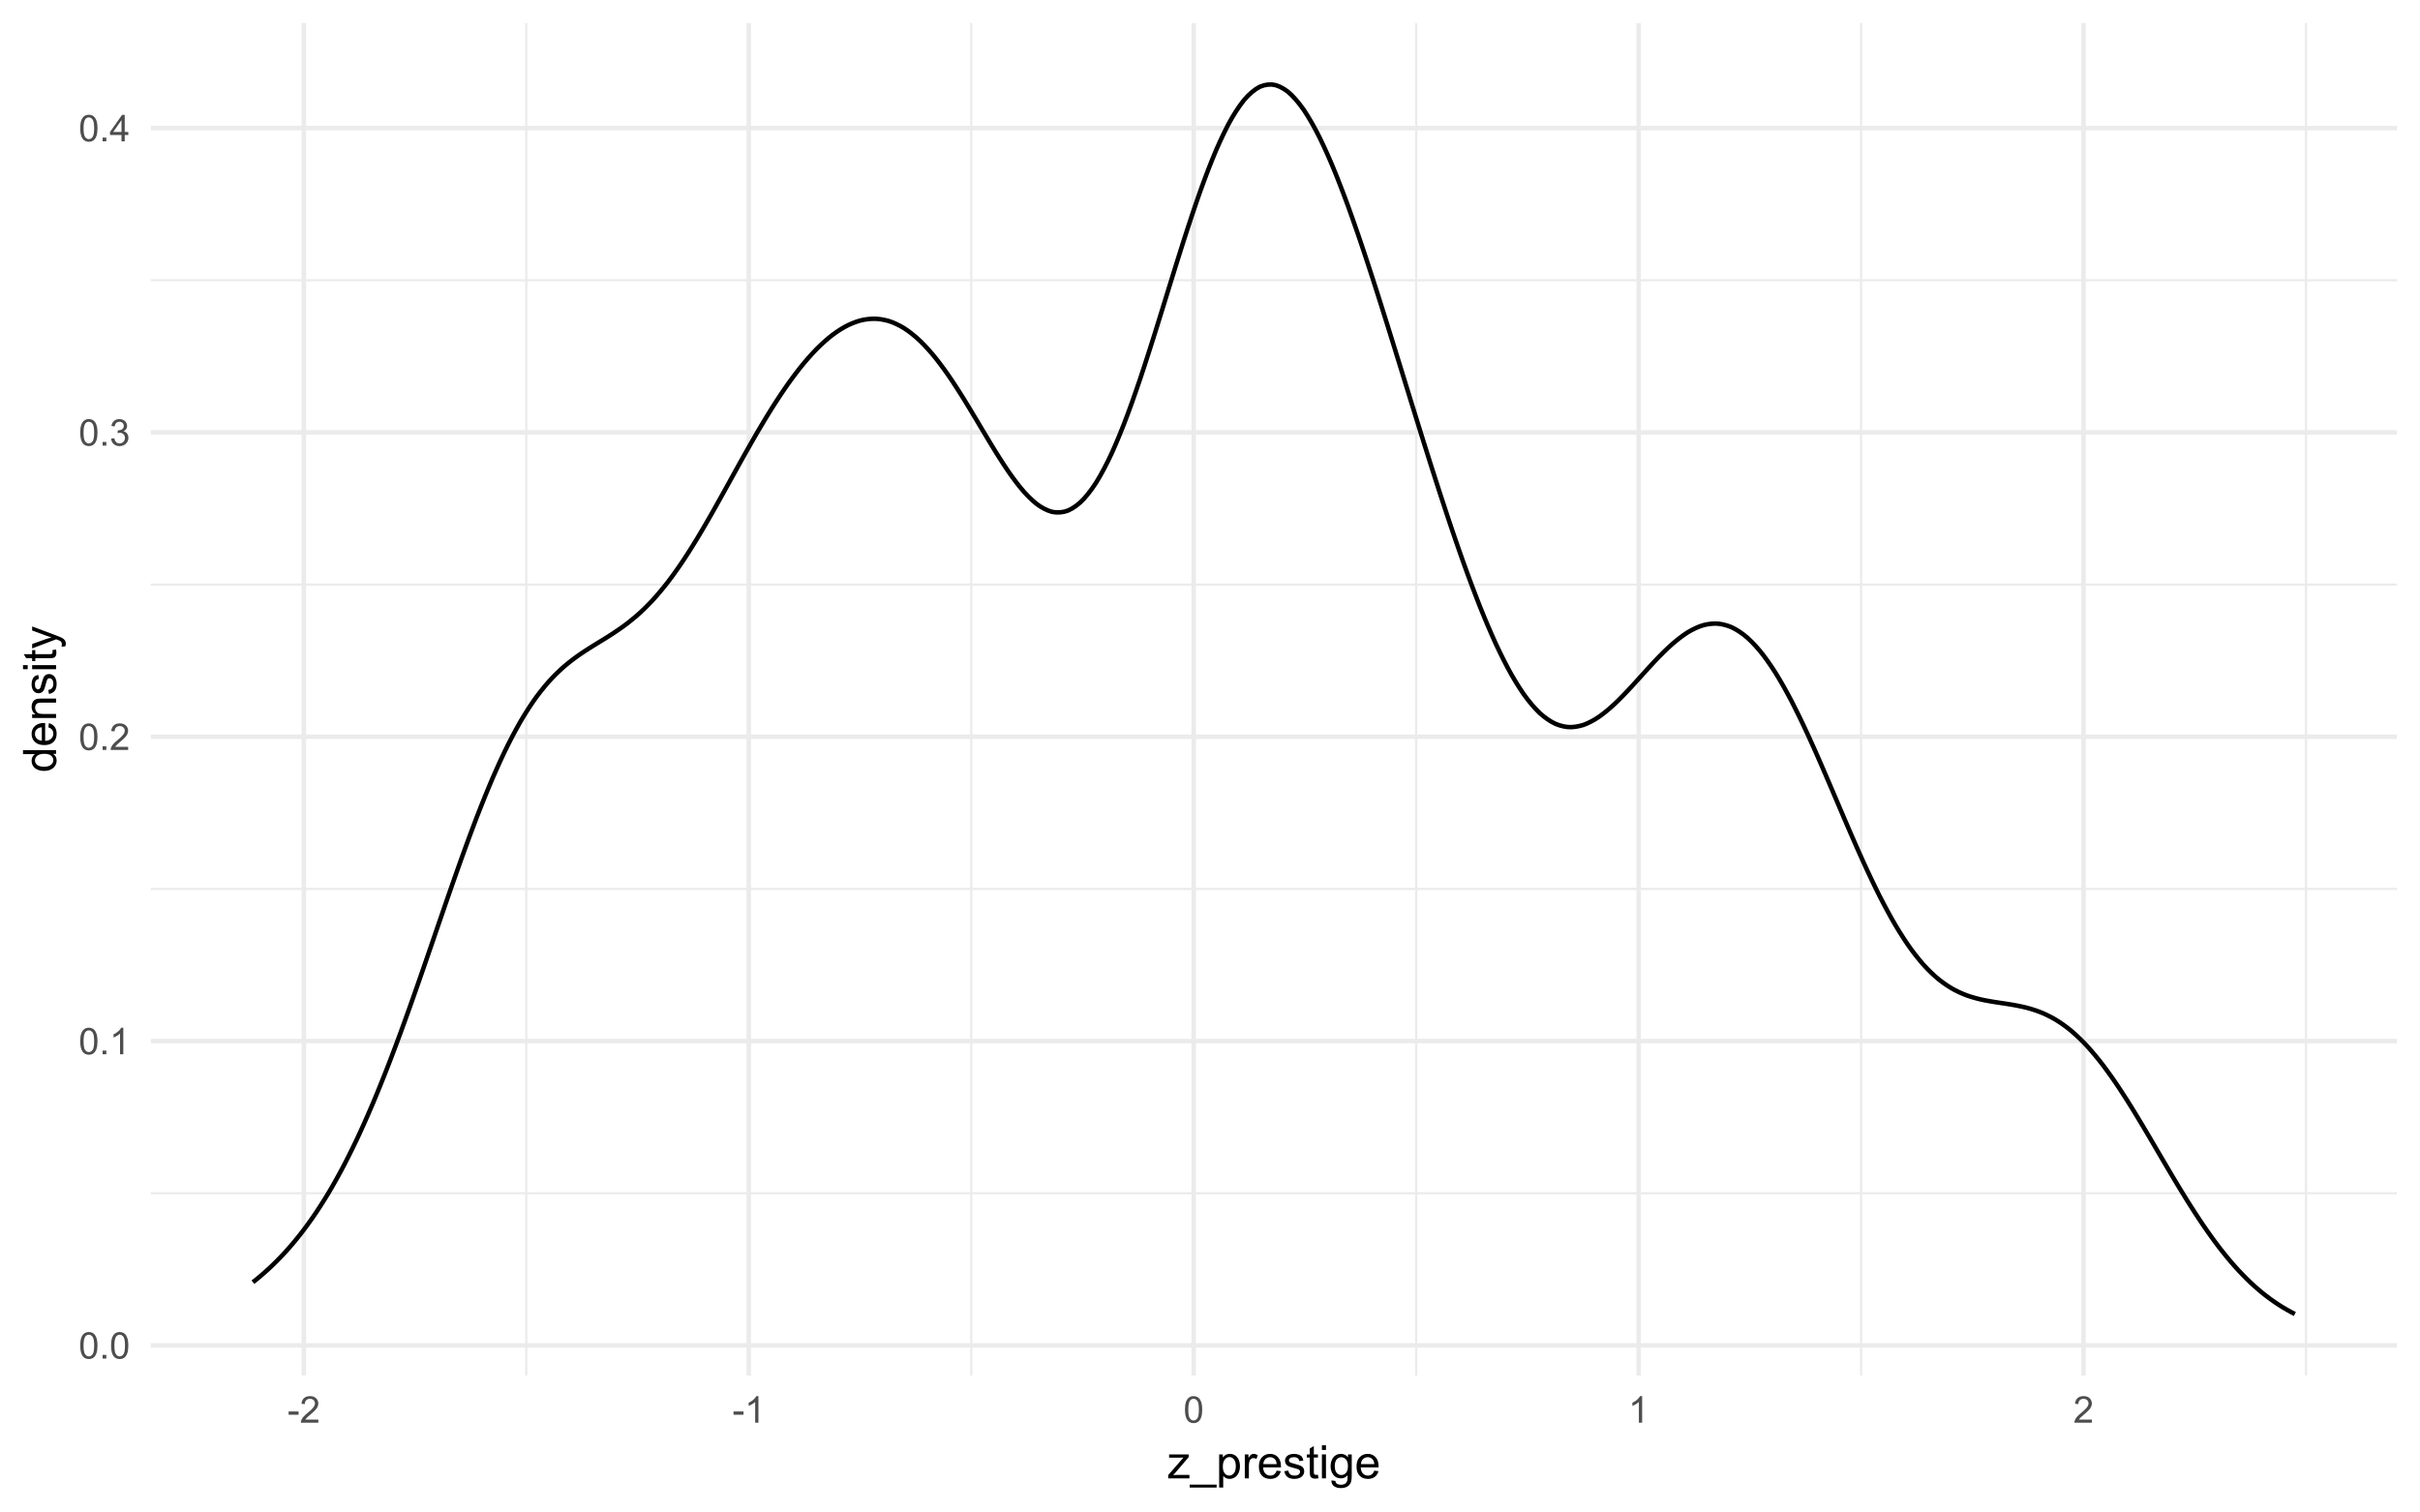<?xml version="1.0" encoding="UTF-8"?>
<svg xmlns="http://www.w3.org/2000/svg" xmlns:xlink="http://www.w3.org/1999/xlink" width="576pt" height="360pt" viewBox="0 0 576 360" version="1.1">
<defs>
<g>
<symbol overflow="visible" id="glyph0-0">
<path style="stroke:none;" d="M 1.102 0 L 1.102 -5.5 L 5.5 -5.5 L 5.5 0 Z M 1.238 -0.137 L 5.363 -0.137 L 5.363 -5.363 L 1.238 -5.363 Z M 1.238 -0.137 "/>
</symbol>
<symbol overflow="visible" id="glyph0-1">
<path style="stroke:none;" d="M 0.367 -3.105 C 0.363 -3.848 0.438 -4.445 0.594 -4.902 C 0.742 -5.355 0.973 -5.707 1.277 -5.953 C 1.578 -6.199 1.957 -6.32 2.418 -6.324 C 2.754 -6.32 3.051 -6.254 3.309 -6.121 C 3.562 -5.984 3.773 -5.789 3.938 -5.531 C 4.102 -5.273 4.23 -4.961 4.328 -4.594 C 4.422 -4.227 4.469 -3.73 4.473 -3.105 C 4.469 -2.367 4.395 -1.77 4.242 -1.316 C 4.09 -0.859 3.863 -0.508 3.562 -0.262 C 3.258 -0.016 2.875 0.105 2.418 0.109 C 1.809 0.105 1.332 -0.109 0.988 -0.547 C 0.57 -1.066 0.363 -1.922 0.367 -3.105 Z M 1.16 -3.105 C 1.16 -2.07 1.281 -1.379 1.523 -1.039 C 1.766 -0.695 2.062 -0.527 2.418 -0.527 C 2.773 -0.527 3.074 -0.699 3.316 -1.043 C 3.559 -1.387 3.68 -2.074 3.68 -3.105 C 3.68 -4.145 3.559 -4.832 3.316 -5.172 C 3.074 -5.512 2.77 -5.684 2.41 -5.684 C 2.051 -5.684 1.77 -5.531 1.559 -5.234 C 1.293 -4.844 1.16 -4.137 1.16 -3.105 Z M 1.16 -3.105 "/>
</symbol>
<symbol overflow="visible" id="glyph0-2">
<path style="stroke:none;" d="M 0.801 0 L 0.801 -0.883 L 1.68 -0.883 L 1.68 0 Z M 0.801 0 "/>
</symbol>
<symbol overflow="visible" id="glyph0-3">
<path style="stroke:none;" d="M 3.277 0 L 2.504 0 L 2.504 -4.93 C 2.316 -4.75 2.074 -4.574 1.773 -4.395 C 1.469 -4.215 1.195 -4.082 0.957 -3.996 L 0.957 -4.742 C 1.387 -4.941 1.766 -5.188 2.09 -5.48 C 2.414 -5.77 2.645 -6.051 2.781 -6.324 L 3.277 -6.324 Z M 3.277 0 "/>
</symbol>
<symbol overflow="visible" id="glyph0-4">
<path style="stroke:none;" d="M 4.43 -0.742 L 4.43 0 L 0.266 0 C 0.258 -0.188 0.289 -0.367 0.355 -0.539 C 0.461 -0.82 0.629 -1.098 0.863 -1.375 C 1.094 -1.648 1.434 -1.965 1.879 -2.328 C 2.562 -2.887 3.023 -3.332 3.266 -3.664 C 3.5 -3.988 3.621 -4.301 3.625 -4.594 C 3.621 -4.898 3.512 -5.156 3.297 -5.367 C 3.074 -5.578 2.789 -5.684 2.441 -5.684 C 2.066 -5.684 1.77 -5.57 1.547 -5.348 C 1.32 -5.125 1.207 -4.816 1.207 -4.422 L 0.414 -4.504 C 0.465 -5.094 0.668 -5.543 1.027 -5.855 C 1.379 -6.164 1.855 -6.32 2.457 -6.324 C 3.059 -6.32 3.539 -6.152 3.891 -5.82 C 4.242 -5.484 4.418 -5.07 4.422 -4.578 C 4.418 -4.32 4.367 -4.074 4.266 -3.832 C 4.164 -3.59 3.992 -3.332 3.754 -3.062 C 3.512 -2.793 3.113 -2.426 2.562 -1.957 C 2.094 -1.566 1.797 -1.301 1.664 -1.16 C 1.531 -1.02 1.422 -0.879 1.34 -0.742 Z M 4.43 -0.742 "/>
</symbol>
<symbol overflow="visible" id="glyph0-5">
<path style="stroke:none;" d="M 0.371 -1.664 L 1.145 -1.766 C 1.23 -1.324 1.383 -1.008 1.598 -0.816 C 1.809 -0.621 2.066 -0.527 2.375 -0.527 C 2.734 -0.527 3.043 -0.652 3.297 -0.906 C 3.547 -1.156 3.672 -1.469 3.676 -1.844 C 3.672 -2.195 3.555 -2.488 3.324 -2.719 C 3.09 -2.949 2.797 -3.062 2.441 -3.066 C 2.293 -3.062 2.109 -3.035 1.895 -2.98 L 1.98 -3.66 C 2.031 -3.652 2.07 -3.648 2.105 -3.652 C 2.434 -3.648 2.73 -3.734 2.996 -3.91 C 3.254 -4.078 3.387 -4.344 3.391 -4.703 C 3.387 -4.984 3.289 -5.219 3.102 -5.406 C 2.906 -5.59 2.66 -5.684 2.359 -5.688 C 2.055 -5.684 1.805 -5.59 1.605 -5.402 C 1.402 -5.215 1.273 -4.93 1.219 -4.555 L 0.445 -4.691 C 0.539 -5.207 0.754 -5.609 1.09 -5.895 C 1.426 -6.18 1.844 -6.32 2.344 -6.324 C 2.688 -6.32 3.004 -6.246 3.293 -6.102 C 3.582 -5.953 3.801 -5.754 3.953 -5.5 C 4.105 -5.242 4.184 -4.973 4.184 -4.688 C 4.184 -4.414 4.109 -4.164 3.965 -3.945 C 3.816 -3.719 3.602 -3.543 3.316 -3.41 C 3.688 -3.324 3.977 -3.145 4.184 -2.875 C 4.391 -2.602 4.492 -2.262 4.496 -1.859 C 4.492 -1.305 4.293 -0.84 3.895 -0.461 C 3.492 -0.078 2.984 0.109 2.371 0.113 C 1.816 0.109 1.355 -0.051 0.992 -0.379 C 0.625 -0.707 0.418 -1.137 0.371 -1.664 Z M 0.371 -1.664 "/>
</symbol>
<symbol overflow="visible" id="glyph0-6">
<path style="stroke:none;" d="M 2.844 0 L 2.844 -1.508 L 0.113 -1.508 L 0.113 -2.219 L 2.988 -6.301 L 3.617 -6.301 L 3.617 -2.219 L 4.469 -2.219 L 4.469 -1.508 L 3.617 -1.508 L 3.617 0 Z M 2.844 -2.219 L 2.844 -5.059 L 0.871 -2.219 Z M 2.844 -2.219 "/>
</symbol>
<symbol overflow="visible" id="glyph0-7">
<path style="stroke:none;" d="M 0.281 -1.891 L 0.281 -2.668 L 2.656 -2.668 L 2.656 -1.891 Z M 0.281 -1.891 "/>
</symbol>
<symbol overflow="visible" id="glyph1-0">
<path style="stroke:none;" d="M 1.375 0 L 1.375 -6.875 L 6.875 -6.875 L 6.875 0 Z M 1.547 -0.172 L 6.703 -0.172 L 6.703 -6.703 L 1.547 -6.703 Z M 1.547 -0.172 "/>
</symbol>
<symbol overflow="visible" id="glyph1-1">
<path style="stroke:none;" d="M 0.215 0 L 0.215 -0.785 L 3.844 -4.953 C 3.43 -4.93 3.066 -4.922 2.754 -4.922 L 0.43 -4.922 L 0.43 -5.703 L 5.094 -5.703 L 5.094 -5.066 L 2.004 -1.445 L 1.406 -0.785 C 1.84 -0.816 2.246 -0.832 2.625 -0.832 L 5.266 -0.832 L 5.266 0 Z M 0.215 0 "/>
</symbol>
<symbol overflow="visible" id="glyph1-2">
<path style="stroke:none;" d="M -0.168 2.188 L -0.168 1.488 L 6.242 1.488 L 6.242 2.188 Z M -0.168 2.188 "/>
</symbol>
<symbol overflow="visible" id="glyph1-3">
<path style="stroke:none;" d="M 0.727 2.188 L 0.727 -5.703 L 1.605 -5.703 L 1.605 -4.961 C 1.812 -5.25 2.047 -5.469 2.309 -5.613 C 2.57 -5.758 2.887 -5.828 3.262 -5.832 C 3.746 -5.828 4.176 -5.703 4.551 -5.457 C 4.922 -5.203 5.203 -4.852 5.391 -4.395 C 5.578 -3.938 5.672 -3.438 5.676 -2.895 C 5.672 -2.309 5.566 -1.781 5.359 -1.316 C 5.148 -0.848 4.844 -0.488 4.449 -0.242 C 4.047 0.008 3.629 0.129 3.191 0.129 C 2.867 0.129 2.578 0.062 2.32 -0.074 C 2.062 -0.211 1.852 -0.383 1.691 -0.59 L 1.691 2.188 Z M 1.602 -2.82 C 1.598 -2.082 1.746 -1.539 2.047 -1.191 C 2.34 -0.836 2.699 -0.66 3.125 -0.664 C 3.551 -0.66 3.918 -0.844 4.227 -1.211 C 4.531 -1.574 4.688 -2.137 4.688 -2.898 C 4.688 -3.625 4.535 -4.168 4.238 -4.531 C 3.938 -4.891 3.582 -5.074 3.168 -5.074 C 2.754 -5.074 2.391 -4.879 2.074 -4.496 C 1.758 -4.109 1.598 -3.551 1.602 -2.82 Z M 1.602 -2.82 "/>
</symbol>
<symbol overflow="visible" id="glyph1-4">
<path style="stroke:none;" d="M 0.715 0 L 0.715 -5.703 L 1.586 -5.703 L 1.586 -4.84 C 1.805 -5.242 2.008 -5.508 2.199 -5.637 C 2.383 -5.766 2.59 -5.828 2.82 -5.832 C 3.141 -5.828 3.473 -5.727 3.812 -5.523 L 3.48 -4.625 C 3.242 -4.762 3.004 -4.832 2.773 -4.836 C 2.555 -4.832 2.363 -4.77 2.199 -4.645 C 2.027 -4.516 1.91 -4.34 1.844 -4.113 C 1.73 -3.77 1.676 -3.391 1.68 -2.984 L 1.68 0 Z M 0.715 0 "/>
</symbol>
<symbol overflow="visible" id="glyph1-5">
<path style="stroke:none;" d="M 4.629 -1.836 L 5.629 -1.715 C 5.469 -1.125 5.176 -0.672 4.75 -0.352 C 4.324 -0.031 3.781 0.129 3.121 0.129 C 2.281 0.129 1.617 -0.125 1.133 -0.641 C 0.641 -1.152 0.398 -1.875 0.402 -2.805 C 0.398 -3.762 0.645 -4.504 1.145 -5.035 C 1.637 -5.562 2.277 -5.828 3.066 -5.832 C 3.824 -5.828 4.449 -5.57 4.934 -5.051 C 5.418 -4.531 5.66 -3.801 5.66 -2.863 C 5.66 -2.805 5.656 -2.719 5.656 -2.605 L 1.402 -2.605 C 1.434 -1.977 1.613 -1.496 1.934 -1.164 C 2.25 -0.828 2.645 -0.66 3.125 -0.664 C 3.477 -0.66 3.781 -0.754 4.031 -0.945 C 4.281 -1.129 4.48 -1.426 4.629 -1.836 Z M 1.457 -3.398 L 4.641 -3.398 C 4.598 -3.879 4.473 -4.238 4.273 -4.48 C 3.961 -4.852 3.562 -5.039 3.078 -5.039 C 2.629 -5.039 2.258 -4.891 1.957 -4.594 C 1.652 -4.297 1.484 -3.898 1.457 -3.398 Z M 1.457 -3.398 "/>
</symbol>
<symbol overflow="visible" id="glyph1-6">
<path style="stroke:none;" d="M 0.34 -1.703 L 1.293 -1.852 C 1.344 -1.469 1.492 -1.172 1.742 -0.969 C 1.984 -0.762 2.328 -0.66 2.773 -0.664 C 3.211 -0.66 3.539 -0.75 3.758 -0.934 C 3.969 -1.113 4.078 -1.328 4.082 -1.574 C 4.078 -1.789 3.984 -1.961 3.797 -2.09 C 3.664 -2.172 3.332 -2.281 2.809 -2.418 C 2.098 -2.594 1.605 -2.75 1.332 -2.883 C 1.055 -3.012 0.848 -3.191 0.711 -3.422 C 0.566 -3.652 0.496 -3.906 0.5 -4.188 C 0.496 -4.441 0.555 -4.676 0.672 -4.895 C 0.785 -5.105 0.945 -5.289 1.148 -5.438 C 1.297 -5.547 1.5 -5.637 1.762 -5.715 C 2.02 -5.789 2.301 -5.828 2.602 -5.832 C 3.047 -5.828 3.438 -5.766 3.777 -5.637 C 4.113 -5.508 4.363 -5.332 4.527 -5.113 C 4.688 -4.891 4.797 -4.598 4.859 -4.234 L 3.914 -4.102 C 3.871 -4.395 3.746 -4.621 3.543 -4.789 C 3.336 -4.953 3.043 -5.039 2.668 -5.039 C 2.223 -5.039 1.906 -4.965 1.719 -4.816 C 1.523 -4.668 1.43 -4.496 1.434 -4.301 C 1.43 -4.176 1.469 -4.062 1.551 -3.965 C 1.629 -3.859 1.754 -3.773 1.922 -3.707 C 2.016 -3.668 2.301 -3.586 2.777 -3.461 C 3.461 -3.273 3.938 -3.121 4.207 -3.008 C 4.477 -2.891 4.688 -2.723 4.844 -2.504 C 4.996 -2.277 5.074 -2.004 5.074 -1.676 C 5.074 -1.352 4.98 -1.047 4.793 -0.766 C 4.605 -0.48 4.332 -0.262 3.98 -0.105 C 3.621 0.051 3.223 0.129 2.777 0.129 C 2.035 0.129 1.469 -0.023 1.082 -0.332 C 0.691 -0.641 0.445 -1.098 0.34 -1.703 Z M 0.34 -1.703 "/>
</symbol>
<symbol overflow="visible" id="glyph1-7">
<path style="stroke:none;" d="M 2.836 -0.863 L 2.977 -0.012 C 2.703 0.043 2.457 0.07 2.246 0.074 C 1.891 0.07 1.621 0.02 1.43 -0.09 C 1.234 -0.199 1.098 -0.348 1.02 -0.527 C 0.941 -0.707 0.902 -1.086 0.902 -1.672 L 0.902 -4.953 L 0.195 -4.953 L 0.195 -5.703 L 0.902 -5.703 L 0.902 -7.117 L 1.863 -7.695 L 1.863 -5.703 L 2.836 -5.703 L 2.836 -4.953 L 1.863 -4.953 L 1.863 -1.617 C 1.863 -1.34 1.879 -1.16 1.914 -1.086 C 1.945 -1.004 2 -0.941 2.078 -0.898 C 2.152 -0.848 2.262 -0.824 2.41 -0.828 C 2.516 -0.824 2.66 -0.836 2.836 -0.863 Z M 2.836 -0.863 "/>
</symbol>
<symbol overflow="visible" id="glyph1-8">
<path style="stroke:none;" d="M 0.73 -6.762 L 0.73 -7.875 L 1.695 -7.875 L 1.695 -6.762 Z M 0.73 0 L 0.73 -5.703 L 1.695 -5.703 L 1.695 0 Z M 0.73 0 "/>
</symbol>
<symbol overflow="visible" id="glyph1-9">
<path style="stroke:none;" d="M 0.547 0.473 L 1.488 0.613 C 1.527 0.898 1.637 1.109 1.816 1.246 C 2.055 1.422 2.379 1.512 2.797 1.516 C 3.242 1.512 3.59 1.422 3.832 1.246 C 4.074 1.062 4.238 0.812 4.328 0.492 C 4.379 0.297 4.402 -0.113 4.398 -0.746 C 3.973 -0.246 3.445 0 2.82 0 C 2.031 0 1.426 -0.281 1 -0.848 C 0.566 -1.41 0.352 -2.09 0.355 -2.883 C 0.352 -3.426 0.449 -3.926 0.648 -4.391 C 0.844 -4.848 1.129 -5.203 1.504 -5.457 C 1.875 -5.703 2.316 -5.828 2.824 -5.832 C 3.496 -5.828 4.051 -5.559 4.492 -5.016 L 4.492 -5.703 L 5.383 -5.703 L 5.383 -0.773 C 5.379 0.113 5.289 0.742 5.109 1.113 C 4.93 1.484 4.641 1.777 4.25 1.992 C 3.855 2.207 3.375 2.312 2.805 2.316 C 2.121 2.312 1.57 2.16 1.152 1.855 C 0.734 1.547 0.531 1.086 0.547 0.473 Z M 1.348 -2.953 C 1.348 -2.203 1.496 -1.656 1.793 -1.316 C 2.09 -0.969 2.461 -0.797 2.91 -0.801 C 3.352 -0.797 3.723 -0.969 4.027 -1.312 C 4.324 -1.656 4.477 -2.191 4.48 -2.922 C 4.477 -3.617 4.32 -4.145 4.016 -4.5 C 3.703 -4.852 3.332 -5.027 2.895 -5.031 C 2.465 -5.027 2.098 -4.852 1.797 -4.508 C 1.496 -4.156 1.348 -3.641 1.348 -2.953 Z M 1.348 -2.953 "/>
</symbol>
<symbol overflow="visible" id="glyph2-0">
<path style="stroke:none;" d="M 0 -1.375 L -6.875 -1.375 L -6.875 -6.875 L 0 -6.875 Z M -0.172 -1.547 L -0.172 -6.703 L -6.703 -6.703 L -6.703 -1.547 Z M -0.172 -1.547 "/>
</symbol>
<symbol overflow="visible" id="glyph2-1">
<path style="stroke:none;" d="M 0 -4.426 L -0.719 -4.426 C -0.152 -4.059 0.129 -3.527 0.129 -2.832 C 0.129 -2.371 0.004 -1.953 -0.246 -1.574 C -0.496 -1.191 -0.844 -0.895 -1.297 -0.688 C -1.742 -0.477 -2.262 -0.375 -2.848 -0.375 C -3.414 -0.375 -3.93 -0.469 -4.395 -0.66 C -4.859 -0.848 -5.215 -1.133 -5.461 -1.516 C -5.707 -1.895 -5.828 -2.32 -5.832 -2.789 C -5.828 -3.133 -5.758 -3.438 -5.613 -3.707 C -5.469 -3.973 -5.277 -4.191 -5.047 -4.359 L -7.875 -4.363 L -7.875 -5.324 L 0 -5.324 Z M -2.848 -1.371 C -2.113 -1.371 -1.566 -1.523 -1.207 -1.832 C -0.844 -2.137 -0.66 -2.5 -0.664 -2.922 C -0.66 -3.34 -0.836 -3.699 -1.184 -3.996 C -1.527 -4.293 -2.055 -4.441 -2.766 -4.441 C -3.547 -4.441 -4.117 -4.289 -4.484 -3.988 C -4.844 -3.688 -5.027 -3.316 -5.031 -2.879 C -5.027 -2.445 -4.852 -2.086 -4.504 -1.801 C -4.152 -1.512 -3.602 -1.371 -2.848 -1.371 Z M -2.848 -1.371 "/>
</symbol>
<symbol overflow="visible" id="glyph2-2">
<path style="stroke:none;" d="M -1.836 -4.629 L -1.715 -5.629 C -1.125 -5.469 -0.672 -5.176 -0.352 -4.75 C -0.031 -4.324 0.129 -3.781 0.129 -3.121 C 0.129 -2.281 -0.125 -1.617 -0.641 -1.133 C -1.152 -0.641 -1.875 -0.398 -2.805 -0.402 C -3.762 -0.398 -4.504 -0.645 -5.035 -1.145 C -5.562 -1.637 -5.828 -2.277 -5.832 -3.066 C -5.828 -3.824 -5.57 -4.449 -5.051 -4.934 C -4.531 -5.418 -3.801 -5.66 -2.863 -5.66 C -2.805 -5.66 -2.719 -5.656 -2.605 -5.656 L -2.605 -1.402 C -1.977 -1.434 -1.496 -1.613 -1.164 -1.934 C -0.828 -2.25 -0.66 -2.645 -0.664 -3.125 C -0.66 -3.477 -0.754 -3.781 -0.941 -4.031 C -1.125 -4.281 -1.422 -4.48 -1.836 -4.629 Z M -3.398 -1.457 L -3.398 -4.641 C -3.879 -4.598 -4.238 -4.473 -4.48 -4.273 C -4.852 -3.961 -5.039 -3.562 -5.039 -3.078 C -5.039 -2.629 -4.891 -2.258 -4.594 -1.957 C -4.297 -1.652 -3.898 -1.484 -3.398 -1.457 Z M -3.398 -1.457 "/>
</symbol>
<symbol overflow="visible" id="glyph2-3">
<path style="stroke:none;" d="M 0 -0.727 L -5.703 -0.727 L -5.703 -1.594 L -4.895 -1.594 C -5.516 -2.012 -5.828 -2.617 -5.832 -3.41 C -5.828 -3.754 -5.766 -4.066 -5.645 -4.355 C -5.52 -4.641 -5.359 -4.859 -5.16 -5.004 C -4.957 -5.145 -4.719 -5.242 -4.445 -5.305 C -4.266 -5.336 -3.953 -5.355 -3.508 -5.359 L 0 -5.359 L 0 -4.395 L -3.469 -4.395 C -3.863 -4.395 -4.156 -4.355 -4.352 -4.281 C -4.543 -4.203 -4.699 -4.07 -4.82 -3.879 C -4.934 -3.688 -4.992 -3.461 -4.996 -3.207 C -4.992 -2.793 -4.859 -2.438 -4.602 -2.141 C -4.336 -1.836 -3.844 -1.688 -3.117 -1.691 L 0 -1.691 Z M 0 -0.727 "/>
</symbol>
<symbol overflow="visible" id="glyph2-4">
<path style="stroke:none;" d="M -1.703 -0.34 L -1.852 -1.293 C -1.469 -1.344 -1.172 -1.492 -0.969 -1.742 C -0.762 -1.984 -0.66 -2.328 -0.664 -2.773 C -0.66 -3.211 -0.75 -3.539 -0.934 -3.758 C -1.113 -3.969 -1.328 -4.078 -1.574 -4.082 C -1.789 -4.078 -1.961 -3.984 -2.09 -3.797 C -2.172 -3.664 -2.281 -3.332 -2.418 -2.809 C -2.594 -2.098 -2.75 -1.609 -2.883 -1.336 C -3.012 -1.062 -3.191 -0.852 -3.422 -0.711 C -3.652 -0.566 -3.906 -0.496 -4.188 -0.5 C -4.441 -0.496 -4.676 -0.555 -4.895 -0.672 C -5.105 -0.785 -5.289 -0.945 -5.438 -1.148 C -5.547 -1.297 -5.637 -1.5 -5.715 -1.762 C -5.789 -2.02 -5.828 -2.301 -5.832 -2.602 C -5.828 -3.047 -5.766 -3.438 -5.637 -3.777 C -5.508 -4.113 -5.332 -4.363 -5.113 -4.527 C -4.891 -4.688 -4.598 -4.797 -4.234 -4.859 L -4.102 -3.914 C -4.395 -3.871 -4.621 -3.746 -4.789 -3.543 C -4.953 -3.336 -5.039 -3.043 -5.039 -2.668 C -5.039 -2.223 -4.965 -1.906 -4.816 -1.719 C -4.668 -1.523 -4.496 -1.43 -4.301 -1.434 C -4.176 -1.43 -4.062 -1.469 -3.965 -1.551 C -3.859 -1.629 -3.773 -1.754 -3.707 -1.922 C -3.668 -2.016 -3.586 -2.301 -3.461 -2.777 C -3.273 -3.461 -3.121 -3.938 -3.008 -4.207 C -2.891 -4.477 -2.723 -4.688 -2.5 -4.844 C -2.277 -4.996 -2.004 -5.074 -1.676 -5.074 C -1.352 -5.074 -1.047 -4.98 -0.766 -4.793 C -0.48 -4.605 -0.262 -4.332 -0.105 -3.98 C 0.051 -3.621 0.129 -3.223 0.129 -2.777 C 0.129 -2.035 -0.023 -1.469 -0.332 -1.082 C -0.641 -0.691 -1.098 -0.445 -1.703 -0.34 Z M -1.703 -0.34 "/>
</symbol>
<symbol overflow="visible" id="glyph2-5">
<path style="stroke:none;" d="M -6.762 -0.73 L -7.875 -0.73 L -7.875 -1.699 L -6.762 -1.699 Z M 0 -0.73 L -5.703 -0.73 L -5.703 -1.699 L 0 -1.695 Z M 0 -0.73 "/>
</symbol>
<symbol overflow="visible" id="glyph2-6">
<path style="stroke:none;" d="M -0.863 -2.836 L -0.012 -2.977 C 0.043 -2.703 0.07 -2.457 0.074 -2.246 C 0.07 -1.891 0.02 -1.621 -0.09 -1.43 C -0.199 -1.234 -0.348 -1.098 -0.527 -1.02 C -0.707 -0.941 -1.086 -0.902 -1.672 -0.902 L -4.953 -0.902 L -4.953 -0.195 L -5.703 -0.195 L -5.703 -0.902 L -7.117 -0.902 L -7.695 -1.863 L -5.703 -1.863 L -5.703 -2.836 L -4.953 -2.836 L -4.953 -1.863 L -1.617 -1.863 C -1.34 -1.863 -1.16 -1.879 -1.082 -1.914 C -1 -1.945 -0.938 -2 -0.895 -2.078 C -0.848 -2.152 -0.824 -2.262 -0.828 -2.41 C -0.824 -2.516 -0.836 -2.66 -0.863 -2.836 Z M -0.863 -2.836 "/>
</symbol>
<symbol overflow="visible" id="glyph2-7">
<path style="stroke:none;" d="M 2.195 -0.684 L 1.289 -0.574 C 1.344 -0.785 1.371 -0.969 1.375 -1.129 C 1.371 -1.34 1.336 -1.512 1.266 -1.641 C 1.195 -1.77 1.094 -1.875 0.969 -1.961 C 0.867 -2.02 0.629 -2.117 0.246 -2.258 C 0.191 -2.27 0.113 -2.301 0.012 -2.344 L -5.703 -0.176 L -5.703 -1.219 L -2.402 -2.406 C -1.98 -2.559 -1.539 -2.695 -1.078 -2.82 C -1.523 -2.926 -1.957 -3.059 -2.379 -3.219 L -5.703 -4.438 L -5.703 -5.402 L 0.098 -3.234 C 0.719 -3 1.148 -2.816 1.391 -2.691 C 1.707 -2.516 1.941 -2.32 2.094 -2.098 C 2.238 -1.875 2.312 -1.609 2.316 -1.305 C 2.312 -1.117 2.273 -0.91 2.195 -0.684 Z M 2.195 -0.684 "/>
</symbol>
</g>
<clipPath id="clip1">
  <path d="M 35.898 283 L 571 283 L 571 285 L 35.898 285 Z M 35.898 283 "/>
</clipPath>
<clipPath id="clip2">
  <path d="M 35.898 211 L 571 211 L 571 212 L 35.898 212 Z M 35.898 211 "/>
</clipPath>
<clipPath id="clip3">
  <path d="M 35.898 138 L 571 138 L 571 140 L 35.898 140 Z M 35.898 138 "/>
</clipPath>
<clipPath id="clip4">
  <path d="M 35.898 66 L 571 66 L 571 67 L 35.898 67 Z M 35.898 66 "/>
</clipPath>
<clipPath id="clip5">
  <path d="M 125 5.48 L 126 5.48 L 126 328 L 125 328 Z M 125 5.48 "/>
</clipPath>
<clipPath id="clip6">
  <path d="M 230 5.48 L 232 5.48 L 232 328 L 230 328 Z M 230 5.48 "/>
</clipPath>
<clipPath id="clip7">
  <path d="M 336 5.48 L 338 5.48 L 338 328 L 336 328 Z M 336 5.48 "/>
</clipPath>
<clipPath id="clip8">
  <path d="M 442 5.48 L 444 5.48 L 444 328 L 442 328 Z M 442 5.48 "/>
</clipPath>
<clipPath id="clip9">
  <path d="M 548 5.48 L 550 5.48 L 550 328 L 548 328 Z M 548 5.48 "/>
</clipPath>
<clipPath id="clip10">
  <path d="M 35.898 319 L 571.52 319 L 571.52 321 L 35.898 321 Z M 35.898 319 "/>
</clipPath>
<clipPath id="clip11">
  <path d="M 35.898 247 L 571.52 247 L 571.52 249 L 35.898 249 Z M 35.898 247 "/>
</clipPath>
<clipPath id="clip12">
  <path d="M 35.898 174 L 571.52 174 L 571.52 176 L 35.898 176 Z M 35.898 174 "/>
</clipPath>
<clipPath id="clip13">
  <path d="M 35.898 102 L 571.52 102 L 571.52 104 L 35.898 104 Z M 35.898 102 "/>
</clipPath>
<clipPath id="clip14">
  <path d="M 35.898 29 L 571.52 29 L 571.52 32 L 35.898 32 Z M 35.898 29 "/>
</clipPath>
<clipPath id="clip15">
  <path d="M 71 5.48 L 73 5.48 L 73 328 L 71 328 Z M 71 5.48 "/>
</clipPath>
<clipPath id="clip16">
  <path d="M 177 5.48 L 179 5.48 L 179 328 L 177 328 Z M 177 5.48 "/>
</clipPath>
<clipPath id="clip17">
  <path d="M 283 5.48 L 285 5.48 L 285 328 L 283 328 Z M 283 5.48 "/>
</clipPath>
<clipPath id="clip18">
  <path d="M 389 5.48 L 391 5.48 L 391 328 L 389 328 Z M 389 5.48 "/>
</clipPath>
<clipPath id="clip19">
  <path d="M 495 5.48 L 497 5.48 L 497 328 L 495 328 Z M 495 5.48 "/>
</clipPath>
</defs>
<g id="surface136">
<rect x="0" y="0" width="576" height="360" style="fill:rgb(100%,100%,100%);fill-opacity:1;stroke:none;"/>
<g clip-path="url(#clip1)" clip-rule="nonzero">
<path style="fill:none;stroke-width:0.533;stroke-linecap:butt;stroke-linejoin:round;stroke:rgb(92.157%,92.157%,92.157%);stroke-opacity:1;stroke-miterlimit:10;" d="M 35.898 284.004 L 570.52 284.004 "/>
</g>
<g clip-path="url(#clip2)" clip-rule="nonzero">
<path style="fill:none;stroke-width:0.533;stroke-linecap:butt;stroke-linejoin:round;stroke:rgb(92.157%,92.157%,92.157%);stroke-opacity:1;stroke-miterlimit:10;" d="M 35.898 211.574 L 570.52 211.574 "/>
</g>
<g clip-path="url(#clip3)" clip-rule="nonzero">
<path style="fill:none;stroke-width:0.533;stroke-linecap:butt;stroke-linejoin:round;stroke:rgb(92.157%,92.157%,92.157%);stroke-opacity:1;stroke-miterlimit:10;" d="M 35.898 139.141 L 570.52 139.141 "/>
</g>
<g clip-path="url(#clip4)" clip-rule="nonzero">
<path style="fill:none;stroke-width:0.533;stroke-linecap:butt;stroke-linejoin:round;stroke:rgb(92.157%,92.157%,92.157%);stroke-opacity:1;stroke-miterlimit:10;" d="M 35.898 66.707 L 570.52 66.707 "/>
</g>
<g clip-path="url(#clip5)" clip-rule="nonzero">
<path style="fill:none;stroke-width:0.533;stroke-linecap:butt;stroke-linejoin:round;stroke:rgb(92.157%,92.157%,92.157%);stroke-opacity:1;stroke-miterlimit:10;" d="M 125.273 327.395 L 125.273 5.48 "/>
</g>
<g clip-path="url(#clip6)" clip-rule="nonzero">
<path style="fill:none;stroke-width:0.533;stroke-linecap:butt;stroke-linejoin:round;stroke:rgb(92.157%,92.157%,92.157%);stroke-opacity:1;stroke-miterlimit:10;" d="M 231.172 327.395 L 231.172 5.48 "/>
</g>
<g clip-path="url(#clip7)" clip-rule="nonzero">
<path style="fill:none;stroke-width:0.533;stroke-linecap:butt;stroke-linejoin:round;stroke:rgb(92.157%,92.157%,92.157%);stroke-opacity:1;stroke-miterlimit:10;" d="M 337.074 327.395 L 337.074 5.48 "/>
</g>
<g clip-path="url(#clip8)" clip-rule="nonzero">
<path style="fill:none;stroke-width:0.533;stroke-linecap:butt;stroke-linejoin:round;stroke:rgb(92.157%,92.157%,92.157%);stroke-opacity:1;stroke-miterlimit:10;" d="M 442.973 327.395 L 442.973 5.48 "/>
</g>
<g clip-path="url(#clip9)" clip-rule="nonzero">
<path style="fill:none;stroke-width:0.533;stroke-linecap:butt;stroke-linejoin:round;stroke:rgb(92.157%,92.157%,92.157%);stroke-opacity:1;stroke-miterlimit:10;" d="M 548.871 327.395 L 548.871 5.48 "/>
</g>
<g clip-path="url(#clip10)" clip-rule="nonzero">
<path style="fill:none;stroke-width:1.067;stroke-linecap:butt;stroke-linejoin:round;stroke:rgb(92.157%,92.157%,92.157%);stroke-opacity:1;stroke-miterlimit:10;" d="M 35.898 320.223 L 570.52 320.223 "/>
</g>
<g clip-path="url(#clip11)" clip-rule="nonzero">
<path style="fill:none;stroke-width:1.067;stroke-linecap:butt;stroke-linejoin:round;stroke:rgb(92.157%,92.157%,92.157%);stroke-opacity:1;stroke-miterlimit:10;" d="M 35.898 247.789 L 570.52 247.789 "/>
</g>
<g clip-path="url(#clip12)" clip-rule="nonzero">
<path style="fill:none;stroke-width:1.067;stroke-linecap:butt;stroke-linejoin:round;stroke:rgb(92.157%,92.157%,92.157%);stroke-opacity:1;stroke-miterlimit:10;" d="M 35.898 175.355 L 570.52 175.355 "/>
</g>
<g clip-path="url(#clip13)" clip-rule="nonzero">
<path style="fill:none;stroke-width:1.067;stroke-linecap:butt;stroke-linejoin:round;stroke:rgb(92.157%,92.157%,92.157%);stroke-opacity:1;stroke-miterlimit:10;" d="M 35.898 102.922 L 570.52 102.922 "/>
</g>
<g clip-path="url(#clip14)" clip-rule="nonzero">
<path style="fill:none;stroke-width:1.067;stroke-linecap:butt;stroke-linejoin:round;stroke:rgb(92.157%,92.157%,92.157%);stroke-opacity:1;stroke-miterlimit:10;" d="M 35.898 30.488 L 570.52 30.488 "/>
</g>
<g clip-path="url(#clip15)" clip-rule="nonzero">
<path style="fill:none;stroke-width:1.067;stroke-linecap:butt;stroke-linejoin:round;stroke:rgb(92.157%,92.157%,92.157%);stroke-opacity:1;stroke-miterlimit:10;" d="M 72.324 327.395 L 72.324 5.48 "/>
</g>
<g clip-path="url(#clip16)" clip-rule="nonzero">
<path style="fill:none;stroke-width:1.067;stroke-linecap:butt;stroke-linejoin:round;stroke:rgb(92.157%,92.157%,92.157%);stroke-opacity:1;stroke-miterlimit:10;" d="M 178.223 327.395 L 178.223 5.48 "/>
</g>
<g clip-path="url(#clip17)" clip-rule="nonzero">
<path style="fill:none;stroke-width:1.067;stroke-linecap:butt;stroke-linejoin:round;stroke:rgb(92.157%,92.157%,92.157%);stroke-opacity:1;stroke-miterlimit:10;" d="M 284.121 327.395 L 284.121 5.48 "/>
</g>
<g clip-path="url(#clip18)" clip-rule="nonzero">
<path style="fill:none;stroke-width:1.067;stroke-linecap:butt;stroke-linejoin:round;stroke:rgb(92.157%,92.157%,92.157%);stroke-opacity:1;stroke-miterlimit:10;" d="M 390.023 327.395 L 390.023 5.48 "/>
</g>
<g clip-path="url(#clip19)" clip-rule="nonzero">
<path style="fill:none;stroke-width:1.067;stroke-linecap:butt;stroke-linejoin:round;stroke:rgb(92.157%,92.157%,92.157%);stroke-opacity:1;stroke-miterlimit:10;" d="M 495.922 327.395 L 495.922 5.48 "/>
</g>
<path style="fill:none;stroke-width:1.067;stroke-linecap:butt;stroke-linejoin:round;stroke:rgb(0%,0%,0%);stroke-opacity:1;stroke-miterlimit:10;" d="M 60.199 305.191 L 61.148 304.434 L 62.102 303.637 L 63.051 302.809 L 64.004 301.953 L 64.953 301.055 L 65.906 300.113 L 66.855 299.141 L 67.809 298.133 L 68.758 297.062 L 69.711 295.961 L 70.66 294.812 L 71.613 293.621 L 72.562 292.371 L 73.516 291.074 L 74.465 289.734 L 75.418 288.332 L 76.367 286.871 L 77.32 285.363 L 78.27 283.809 L 79.223 282.176 L 80.172 280.488 L 81.125 278.75 L 82.074 276.953 L 83.027 275.082 L 83.977 273.16 L 84.93 271.184 L 85.879 269.141 L 86.832 267.031 L 87.781 264.875 L 88.734 262.664 L 89.684 260.383 L 90.633 258.047 L 91.586 255.668 L 92.535 253.242 L 93.488 250.75 L 94.438 248.223 L 95.391 245.656 L 96.34 243.043 L 97.293 240.395 L 98.242 237.719 L 99.195 235.016 L 100.145 232.285 L 101.098 229.539 L 102.047 226.777 L 103 224.008 L 103.949 221.234 L 104.902 218.465 L 105.852 215.703 L 106.805 212.953 L 107.754 210.227 L 108.707 207.52 L 109.656 204.84 L 110.609 202.203 L 111.559 199.609 L 112.512 197.055 L 113.461 194.547 L 114.414 192.117 L 115.363 189.738 L 116.316 187.418 L 117.266 185.168 L 118.219 183.012 L 119.168 180.918 L 120.121 178.891 L 121.07 176.965 L 122.023 175.125 L 122.973 173.359 L 123.922 171.668 L 124.875 170.09 L 125.824 168.586 L 126.777 167.16 L 127.727 165.812 L 128.68 164.57 L 129.629 163.391 L 130.582 162.281 L 131.531 161.25 L 132.484 160.293 L 133.434 159.391 L 134.387 158.539 L 135.336 157.758 L 136.289 157.016 L 137.238 156.312 L 138.191 155.645 L 139.141 155.012 L 140.094 154.398 L 141.043 153.801 L 141.996 153.211 L 142.945 152.629 L 143.898 152.043 L 144.848 151.449 L 145.801 150.836 L 146.75 150.203 L 147.703 149.551 L 148.652 148.871 L 149.605 148.145 L 150.555 147.379 L 151.508 146.582 L 152.457 145.734 L 153.41 144.832 L 154.359 143.883 L 155.312 142.891 L 156.262 141.832 L 157.211 140.715 L 158.164 139.555 L 159.113 138.348 L 160.066 137.066 L 161.016 135.742 L 161.969 134.375 L 162.918 132.957 L 163.871 131.484 L 164.82 129.977 L 165.773 128.438 L 166.723 126.852 L 167.676 125.234 L 168.625 123.594 L 169.578 121.934 L 170.527 120.242 L 171.48 118.543 L 172.43 116.832 L 173.383 115.113 L 174.332 113.395 L 175.285 111.68 L 176.234 109.965 L 177.188 108.266 L 178.137 106.582 L 179.09 104.914 L 180.039 103.262 L 180.992 101.645 L 181.941 100.055 L 182.895 98.492 L 183.844 96.961 L 184.797 95.48 L 185.746 94.035 L 186.699 92.625 L 187.648 91.262 L 188.602 89.953 L 189.551 88.688 L 190.5 87.465 L 191.453 86.305 L 192.402 85.199 L 193.355 84.145 L 194.305 83.137 L 195.258 82.207 L 196.207 81.328 L 197.16 80.504 L 198.109 79.742 L 199.062 79.059 L 200.012 78.43 L 200.965 77.859 L 201.914 77.367 L 202.867 76.945 L 203.816 76.586 L 204.77 76.285 L 205.719 76.082 L 206.672 75.945 L 207.621 75.875 L 208.574 75.879 L 209.523 75.977 L 210.477 76.145 L 211.426 76.375 L 212.379 76.699 L 213.328 77.113 L 214.281 77.59 L 215.23 78.141 L 216.184 78.793 L 217.133 79.52 L 218.086 80.312 L 219.035 81.176 L 219.988 82.141 L 220.938 83.164 L 221.891 84.254 L 222.84 85.414 L 223.789 86.652 L 224.742 87.938 L 225.691 89.277 L 226.645 90.68 L 227.594 92.129 L 228.547 93.613 L 229.496 95.129 L 230.449 96.688 L 231.398 98.262 L 232.352 99.848 L 233.301 101.445 L 234.254 103.039 L 235.203 104.625 L 236.156 106.199 L 237.105 107.746 L 238.059 109.25 L 239.008 110.719 L 239.961 112.145 L 240.91 113.488 L 241.863 114.77 L 242.812 115.98 L 243.766 117.105 L 244.715 118.113 L 245.668 119.027 L 246.617 119.852 L 247.57 120.535 L 248.52 121.082 L 249.473 121.516 L 250.422 121.832 L 251.375 121.957 L 252.324 121.945 L 253.277 121.805 L 254.227 121.512 L 255.18 121.023 L 256.129 120.395 L 257.078 119.625 L 258.031 118.676 L 258.98 117.551 L 259.934 116.289 L 260.883 114.891 L 261.836 113.293 L 262.785 111.555 L 263.738 109.691 L 264.688 107.695 L 265.641 105.527 L 266.59 103.25 L 267.543 100.867 L 268.492 98.359 L 269.445 95.734 L 270.395 93.031 L 271.348 90.254 L 272.297 87.379 L 273.25 84.445 L 274.199 81.465 L 275.152 78.445 L 276.102 75.383 L 277.055 72.309 L 278.004 69.227 L 278.957 66.148 L 279.906 63.09 L 280.859 60.055 L 281.809 57.055 L 282.762 54.113 L 283.711 51.238 L 284.664 48.426 L 285.613 45.688 L 286.566 43.074 L 287.516 40.555 L 288.469 38.133 L 289.418 35.832 L 290.371 33.691 L 291.32 31.676 L 292.27 29.781 L 293.223 28.062 L 294.172 26.516 L 295.125 25.109 L 296.074 23.844 L 297.027 22.805 L 297.977 21.926 L 298.93 21.199 L 299.879 20.641 L 300.832 20.312 L 301.781 20.137 L 302.734 20.113 L 303.684 20.285 L 304.637 20.652 L 305.586 21.168 L 306.539 21.828 L 307.488 22.699 L 308.441 23.723 L 309.391 24.883 L 310.344 26.18 L 311.293 27.668 L 312.246 29.277 L 313.195 31 L 314.148 32.859 L 315.098 34.859 L 316.051 36.957 L 317 39.148 L 317.953 41.465 L 318.902 43.871 L 319.855 46.355 L 320.805 48.91 L 321.758 51.566 L 322.707 54.277 L 323.66 57.043 L 324.609 59.863 L 325.559 62.746 L 326.512 65.664 L 327.461 68.617 L 328.414 71.605 L 329.363 74.625 L 330.316 77.664 L 331.266 80.715 L 332.219 83.789 L 333.168 86.867 L 334.121 89.949 L 335.07 93.031 L 336.023 96.113 L 336.973 99.184 L 337.926 102.246 L 338.875 105.293 L 339.828 108.316 L 340.777 111.32 L 341.73 114.301 L 342.68 117.246 L 343.633 120.156 L 344.582 123.035 L 345.535 125.875 L 346.484 128.66 L 347.438 131.395 L 348.387 134.09 L 349.34 136.719 L 350.289 139.277 L 351.242 141.781 L 352.191 144.223 L 353.145 146.57 L 354.094 148.844 L 355.047 151.043 L 355.996 153.168 L 356.949 155.172 L 357.898 157.094 L 358.848 158.93 L 359.801 160.66 L 360.75 162.27 L 361.703 163.785 L 362.652 165.207 L 363.605 166.492 L 364.555 167.66 L 365.508 168.73 L 366.457 169.699 L 367.41 170.504 L 368.359 171.211 L 369.312 171.816 L 370.262 172.301 L 371.215 172.648 L 372.164 172.895 L 373.117 173.047 L 374.066 173.066 L 375.02 172.977 L 375.969 172.797 L 376.922 172.535 L 377.871 172.145 L 378.824 171.676 L 379.773 171.133 L 380.727 170.512 L 381.676 169.801 L 382.629 169.035 L 383.578 168.215 L 384.531 167.336 L 385.48 166.406 L 386.434 165.441 L 387.383 164.449 L 388.336 163.426 L 389.285 162.387 L 390.238 161.34 L 391.188 160.289 L 392.137 159.242 L 393.09 158.211 L 394.039 157.191 L 394.992 156.203 L 395.941 155.25 L 396.895 154.332 L 397.844 153.453 L 398.797 152.641 L 399.746 151.883 L 400.699 151.18 L 401.648 150.539 L 402.602 149.992 L 403.551 149.52 L 404.504 149.113 L 405.453 148.797 L 406.406 148.59 L 407.355 148.461 L 408.309 148.414 L 409.258 148.484 L 410.211 148.66 L 411.16 148.922 L 412.113 149.273 L 413.062 149.766 L 414.016 150.352 L 414.965 151.023 L 415.918 151.805 L 416.867 152.707 L 417.82 153.699 L 418.77 154.781 L 419.723 155.973 L 420.672 157.27 L 421.625 158.648 L 422.574 160.102 L 423.527 161.672 L 424.477 163.316 L 425.426 165.027 L 426.379 166.809 L 427.328 168.684 L 428.281 170.605 L 429.23 172.582 L 430.184 174.621 L 431.133 176.707 L 432.086 178.828 L 433.035 180.98 L 433.988 183.172 L 434.938 185.379 L 435.891 187.602 L 436.84 189.832 L 437.793 192.066 L 438.742 194.293 L 439.695 196.512 L 440.645 198.715 L 441.598 200.887 L 442.547 203.031 L 443.5 205.148 L 444.449 207.215 L 445.402 209.234 L 446.352 211.207 L 447.305 213.133 L 448.254 214.977 L 449.207 216.762 L 450.156 218.492 L 451.109 220.148 L 452.059 221.715 L 453.012 223.219 L 453.961 224.652 L 454.914 225.996 L 455.863 227.254 L 456.816 228.441 L 457.766 229.562 L 458.715 230.578 L 459.668 231.523 L 460.617 232.402 L 461.57 233.207 L 462.52 233.922 L 463.473 234.582 L 464.422 235.18 L 465.375 235.707 L 466.324 236.172 L 467.277 236.586 L 468.227 236.961 L 469.18 237.273 L 470.129 237.551 L 471.082 237.797 L 472.031 238.012 L 472.984 238.195 L 473.934 238.363 L 474.887 238.52 L 475.836 238.664 L 476.789 238.809 L 477.738 238.953 L 478.691 239.105 L 479.641 239.27 L 480.594 239.457 L 481.543 239.66 L 482.496 239.891 L 483.445 240.16 L 484.398 240.465 L 485.348 240.801 L 486.301 241.184 L 487.25 241.621 L 488.203 242.105 L 489.152 242.633 L 490.105 243.227 L 491.055 243.875 L 492.008 244.578 L 492.957 245.332 L 493.906 246.164 L 494.859 247.051 L 495.809 247.984 L 496.762 248.984 L 497.711 250.051 L 498.664 251.168 L 499.613 252.332 L 500.566 253.559 L 501.516 254.84 L 502.469 256.16 L 503.418 257.523 L 504.371 258.941 L 505.32 260.395 L 506.273 261.875 L 507.223 263.391 L 508.176 264.938 L 509.125 266.508 L 510.078 268.094 L 511.027 269.695 L 511.98 271.312 L 512.93 272.934 L 513.883 274.555 L 514.832 276.18 L 515.785 277.797 L 516.734 279.406 L 517.688 281.004 L 518.637 282.582 L 519.59 284.141 L 520.539 285.68 L 521.492 287.188 L 522.441 288.668 L 523.395 290.117 L 524.344 291.539 L 525.297 292.914 L 526.246 294.254 L 527.195 295.559 L 528.148 296.828 L 529.098 298.039 L 530.051 299.215 L 531 300.352 L 531.953 301.441 L 532.902 302.48 L 533.855 303.48 L 534.805 304.445 L 535.758 305.355 L 536.707 306.223 L 537.66 307.051 L 538.609 307.844 L 539.562 308.582 L 540.512 309.285 L 541.465 309.957 L 542.414 310.59 L 543.367 311.18 L 544.316 311.738 L 545.27 312.27 L 546.219 312.762 "/>
<g style="fill:rgb(30.196%,30.196%,30.196%);fill-opacity:1;">
  <use xlink:href="#glyph0-1" x="18.73" y="323.371"/>
  <use xlink:href="#glyph0-2" x="23.625" y="323.371"/>
  <use xlink:href="#glyph0-1" x="26.07" y="323.371"/>
</g>
<g style="fill:rgb(30.196%,30.196%,30.196%);fill-opacity:1;">
  <use xlink:href="#glyph0-1" x="18.73" y="250.938"/>
  <use xlink:href="#glyph0-2" x="23.625" y="250.938"/>
  <use xlink:href="#glyph0-3" x="26.07" y="250.938"/>
</g>
<g style="fill:rgb(30.196%,30.196%,30.196%);fill-opacity:1;">
  <use xlink:href="#glyph0-1" x="18.73" y="178.504"/>
  <use xlink:href="#glyph0-2" x="23.625" y="178.504"/>
  <use xlink:href="#glyph0-4" x="26.07" y="178.504"/>
</g>
<g style="fill:rgb(30.196%,30.196%,30.196%);fill-opacity:1;">
  <use xlink:href="#glyph0-1" x="18.73" y="106.07"/>
  <use xlink:href="#glyph0-2" x="23.625" y="106.07"/>
  <use xlink:href="#glyph0-5" x="26.07" y="106.07"/>
</g>
<g style="fill:rgb(30.196%,30.196%,30.196%);fill-opacity:1;">
  <use xlink:href="#glyph0-1" x="18.73" y="33.637"/>
  <use xlink:href="#glyph0-2" x="23.625" y="33.637"/>
  <use xlink:href="#glyph0-6" x="26.07" y="33.637"/>
</g>
<g style="fill:rgb(30.196%,30.196%,30.196%);fill-opacity:1;">
  <use xlink:href="#glyph0-7" x="68.41" y="338.625"/>
  <use xlink:href="#glyph0-4" x="71.341" y="338.625"/>
</g>
<g style="fill:rgb(30.196%,30.196%,30.196%);fill-opacity:1;">
  <use xlink:href="#glyph0-7" x="174.309" y="338.625"/>
  <use xlink:href="#glyph0-3" x="177.239" y="338.625"/>
</g>
<g style="fill:rgb(30.196%,30.196%,30.196%);fill-opacity:1;">
  <use xlink:href="#glyph0-1" x="281.676" y="338.625"/>
</g>
<g style="fill:rgb(30.196%,30.196%,30.196%);fill-opacity:1;">
  <use xlink:href="#glyph0-3" x="387.578" y="338.625"/>
</g>
<g style="fill:rgb(30.196%,30.196%,30.196%);fill-opacity:1;">
  <use xlink:href="#glyph0-4" x="493.477" y="338.625"/>
</g>
<g style="fill:rgb(0%,0%,0%);fill-opacity:1;">
  <use xlink:href="#glyph1-1" x="277.836" y="351.879"/>
  <use xlink:href="#glyph1-2" x="283.336" y="351.879"/>
  <use xlink:href="#glyph1-3" x="289.454" y="351.879"/>
  <use xlink:href="#glyph1-4" x="295.571" y="351.879"/>
  <use xlink:href="#glyph1-5" x="299.234" y="351.879"/>
  <use xlink:href="#glyph1-6" x="305.352" y="351.879"/>
  <use xlink:href="#glyph1-7" x="310.852" y="351.879"/>
  <use xlink:href="#glyph1-8" x="313.908" y="351.879"/>
  <use xlink:href="#glyph1-9" x="316.352" y="351.879"/>
  <use xlink:href="#glyph1-5" x="322.47" y="351.879"/>
</g>
<g style="fill:rgb(0%,0%,0%);fill-opacity:1;">
  <use xlink:href="#glyph2-1" x="13.352" y="183.863"/>
  <use xlink:href="#glyph2-2" x="13.352" y="177.746"/>
  <use xlink:href="#glyph2-3" x="13.352" y="171.628"/>
  <use xlink:href="#glyph2-4" x="13.352" y="165.51"/>
  <use xlink:href="#glyph2-5" x="13.352" y="160.01"/>
  <use xlink:href="#glyph2-6" x="13.352" y="157.566"/>
  <use xlink:href="#glyph2-7" x="13.352" y="154.51"/>
</g>
</g>
</svg>

